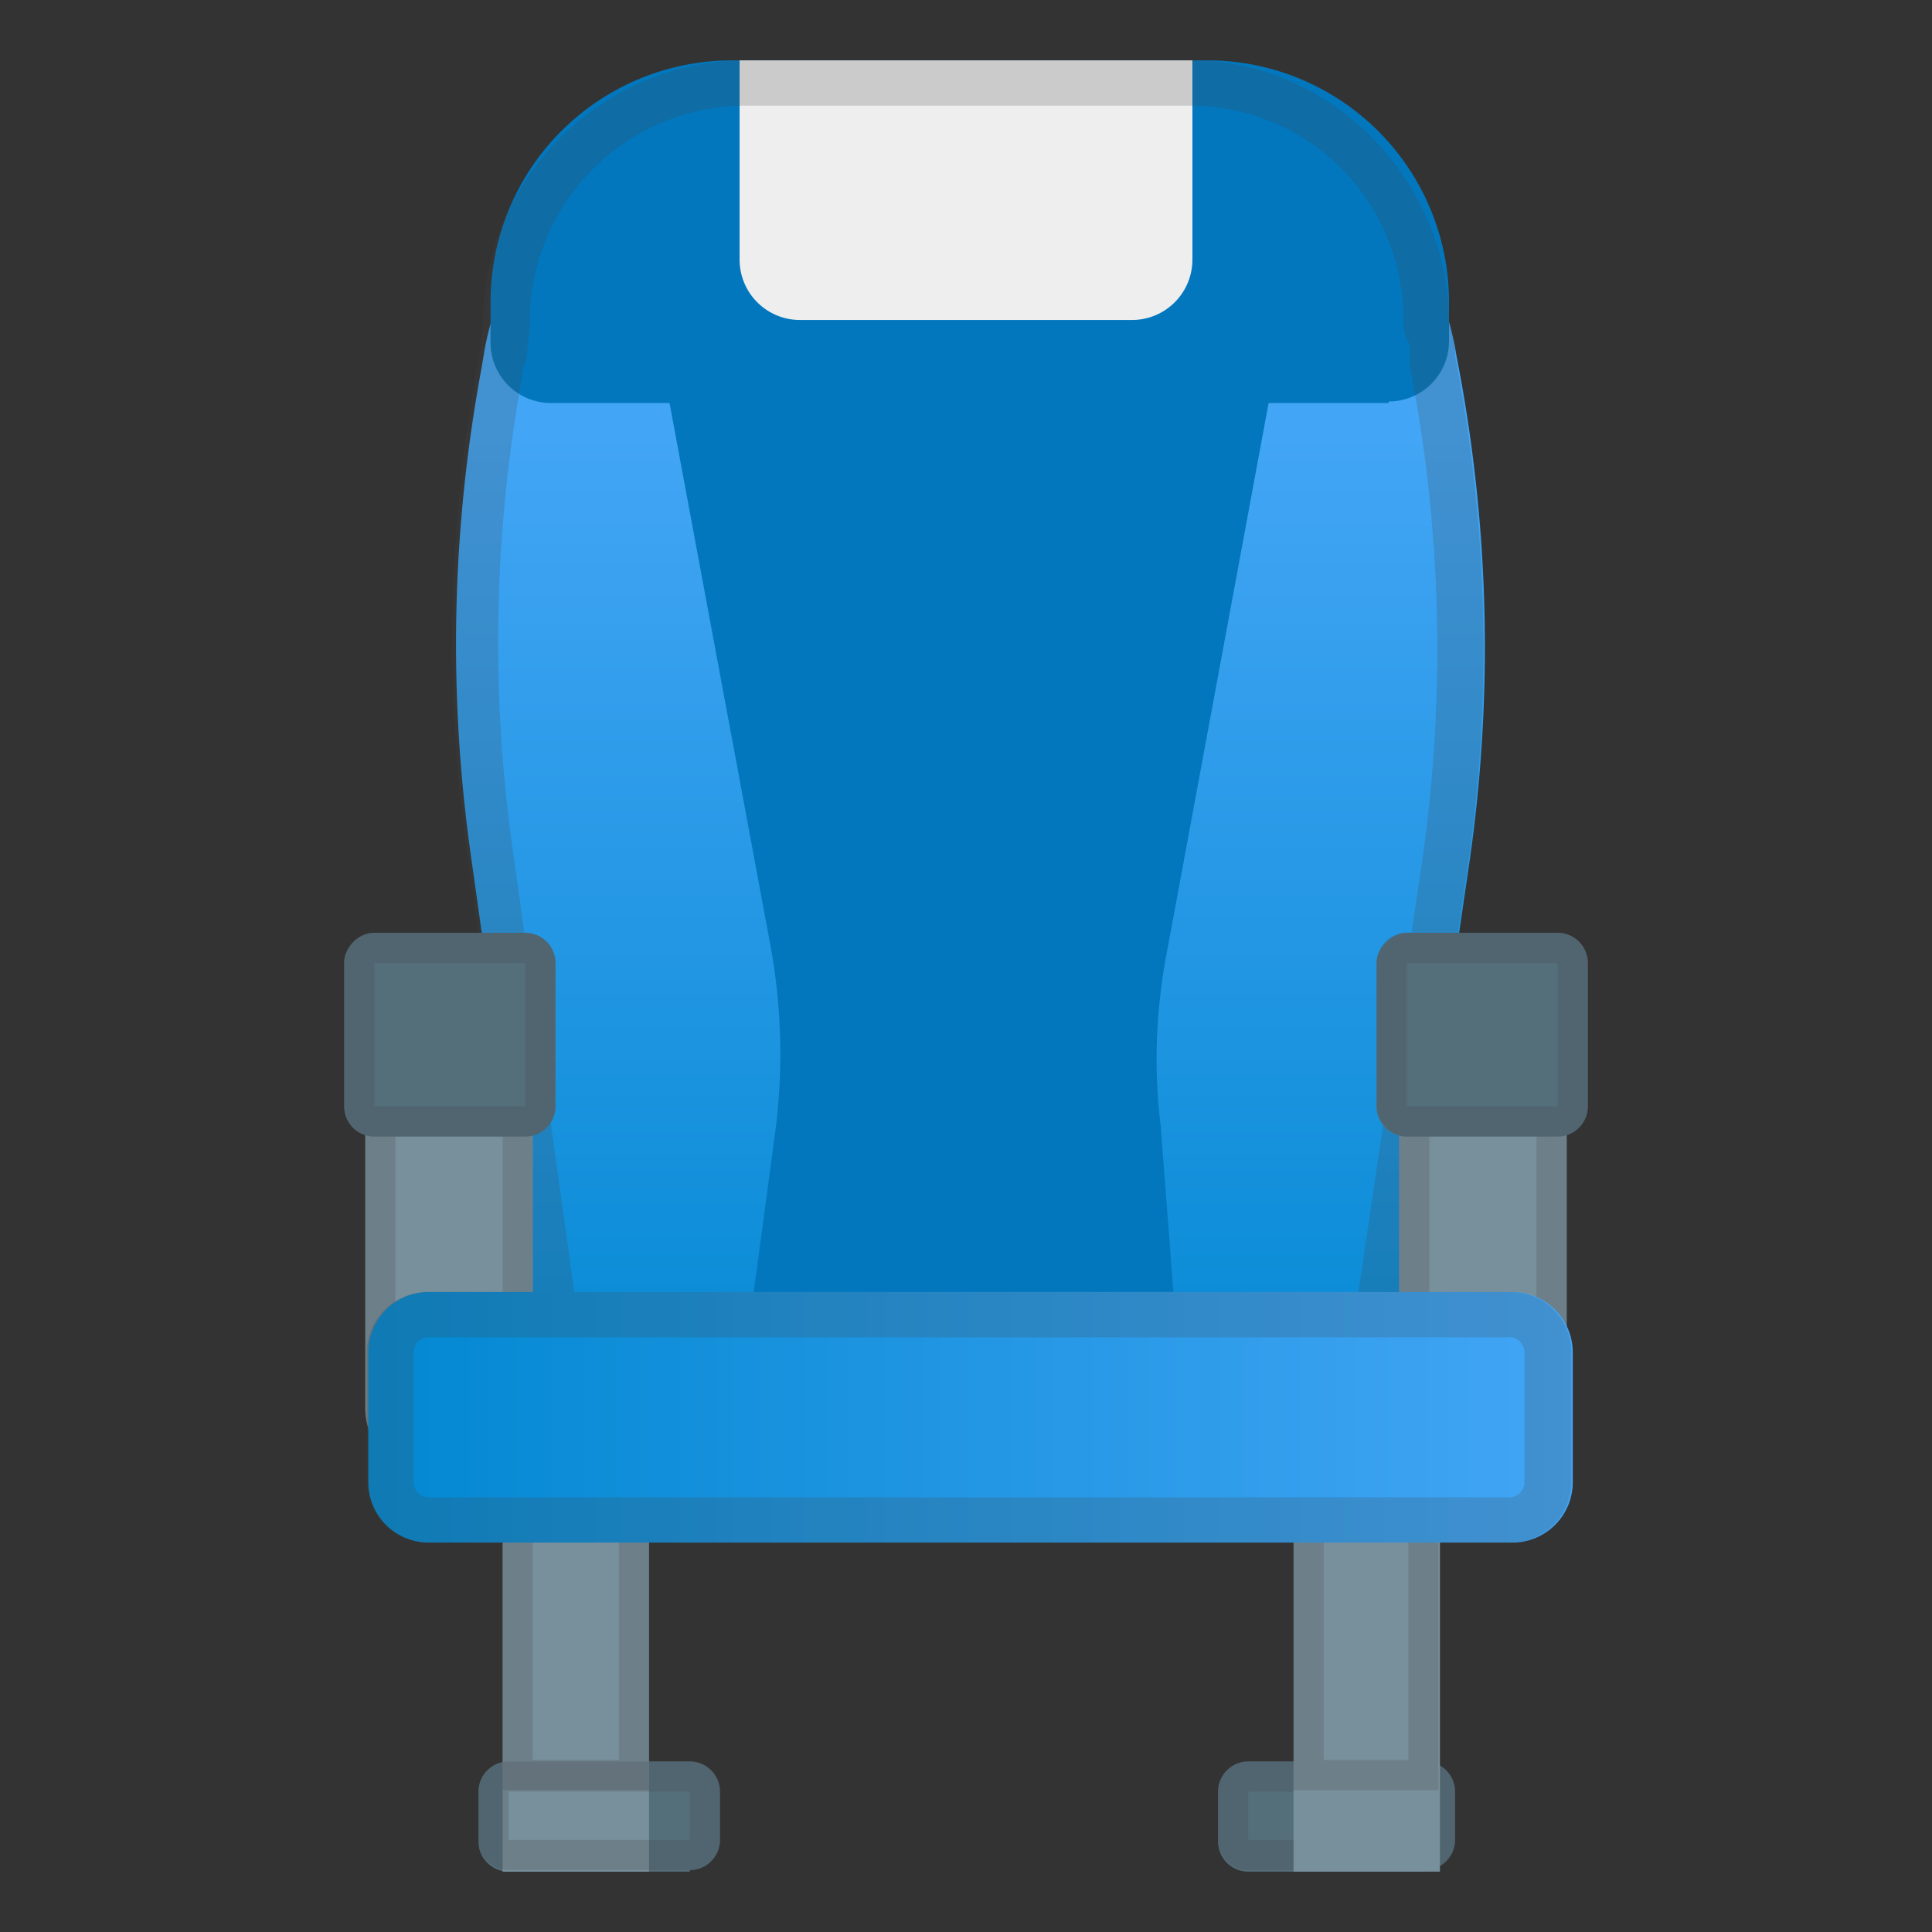 <svg viewBox="0 0 128 128" xmlns="http://www.w3.org/2000/svg"><rect x="0" y="0" width="128" height="128" fill="#333333" stroke="none"/><path d="M94.4 124H82.7a2 2 0 0 1-2-2v-3.3c0-1.1.9-2 2-2h11.7a2 2 0 0 1 2 2v3.2a2 2 0 0 1-2 2z" fill="#546E7A"/><path d="M94.4 118.7v3.2H82.7v-3.2h11.7m0-2H82.7a2 2 0 0 0-2 2v3.2c0 1.1.9 2 2 2h11.7a2 2 0 0 0 2-2v-3.2a2 2 0 0 0-2-2z" fill="#424242" opacity=".2"/><path d="M45.7 124h-12a2 2 0 0 1-2-2v-3.3c0-1.1.9-2 2-2h12a2 2 0 0 1 2 2v3.2a2 2 0 0 1-2 2z" fill="#546E7A"/><path fill="#78909C" d="M85.7 93h9.7v31h-9.7z"/><path d="M93.3 97.2v19.4h-5.6V97.2h5.6m2-2h-9.6v23.4h9.6V95.2z" fill="#424242" opacity=".2"/><linearGradient id="a" x1="64.3" x2="64.3" y1="97.4" y2="29" gradientUnits="userSpaceOnUse"><stop stop-color="#0288D1" offset="0"/><stop stop-color="#42A5F5" offset="1"/></linearGradient><path d="M92 93.7H36.4l-5.2-37a100 100 0 0 1 .7-32.3l.2-1.2c1.6-8.8 8.8-15 17.1-15h30.1c8.3 0 15.4 6.1 17.1 14.8l.1.6a99.8 99.8 0 0 1 .8 33.9L92 93.7z" fill="url(#a)"/><path d="M78 87.7l-28.4.4 1.8-13.4a40 40 0 0 0-.4-12.3l-8-43A10.5 10.5 0 0 1 53.8 8.2h20.8C81 8 86 13.4 85.4 19.4l-8 43.2c-.8 4-1 8-.5 12l1 13.1z" fill="#0277BD"/><path d="M92 26.7H36.5a4 4 0 0 1-4-4V20a16 16 0 0 1 16-16H80a16 16 0 0 1 16 16v2.6a4 4 0 0 1-4 4z" fill="#0277BD"/><path d="M75 21.2H53a4 4 0 0 1-4-4V4h30v13.2a4 4 0 0 1-4 4z" fill="#eee"/><path d="M78.8 7c8 0 14.2 6.4 14.2 14.3 0 .6.1 1.1.4 1.5v1.4a98.2 98.2 0 0 1 .8 33l-5 33.8H38.8L34 56.5a98.3 98.3 0 0 1 .6-31.6v-.2l.3-1.1.2-2v-.3A14.3 14.3 0 0 1 49.4 7H79m0-3H49.4C40 4 32 11.8 32 21.3v.4l-.2 1.5-.2 1.2a101 101 0 0 0-.6 32.5L36.2 94h55.6l5.4-36.3a101 101 0 0 0-.8-34.1V23l-.2-1.6H96C96 11.8 88 4 79 4z" fill="#424242" opacity=".2"/><path fill="#78909C" d="M33.3 93H43v31h-9.7z"/><path d="M41 97.2v19.4h-5.7V97.2H41m2-2h-9.7v23.4H43V95.2z" fill="#424242" opacity=".2"/><path d="M30.8 97.8h-2c-2.5 0-4.6-2-4.6-4.5V73c0-2.5 2-4.5 4.6-4.5h2c2.5 0 4.5 2 4.5 4.5v20.2c0 2.5-2 4.5-4.5 4.5zm68.4 0h-2c-2.5 0-4.5-2-4.5-4.5V73c0-2.5 2-4.5 4.5-4.5h2c2.5 0 4.6 2 4.6 4.5v20.2c0 2.5-2 4.5-4.6 4.5z" fill="#78909C"/><path d="M30.8 70.6c1.4 0 2.5 1 2.5 2.5v20.2c0 1.4-1.1 2.5-2.5 2.5h-2a2.5 2.5 0 0 1-2.6-2.5V73c0-1.4 1.2-2.5 2.6-2.5h2m0-2h-2c-2.5 0-4.6 2-4.6 4.5v20.2c0 2.5 2 4.5 4.6 4.5h2c2.5 0 4.5-2 4.5-4.5V73c0-2.5-2-4.5-4.5-4.5zm68.4 2.1c1.4 0 2.6 1 2.6 2.5v20.2c0 1.4-1.2 2.5-2.6 2.5h-2a2.5 2.5 0 0 1-2.5-2.5V73c0-1.4 1.1-2.5 2.5-2.5h2m0-2h-2c-2.5 0-4.5 2-4.5 4.5v20.2c0 2.5 2 4.5 4.5 4.5h2c2.5 0 4.6-2 4.6-4.5V73c0-2.5-2-4.5-4.6-4.5z" fill="#424242" opacity=".2"/><linearGradient id="b" x1="24.3" x2="104.1" y1="93.9" y2="93.9" gradientUnits="userSpaceOnUse"><stop stop-color="#0288D1" offset="0"/><stop stop-color="#42A5F5" offset="1"/></linearGradient><path d="M100 102.2H28.4a4 4 0 0 1-4-4v-8.6a4 4 0 0 1 4-4h71.8a4 4 0 0 1 4 4v8.6a4 4 0 0 1-4 4z" fill="url(#b)"/><path d="M34.8 75.3h-10a2 2 0 0 1-2-2v-9.5c0-1 .9-2 2-2h10a2 2 0 0 1 2 2v9.5a2 2 0 0 1-2 2zm68.4 0h-10a2 2 0 0 1-2-2v-9.5c0-1 1-2 2-2h10a2 2 0 0 1 2 2v9.5a2 2 0 0 1-2 2z" fill="#546E7A"/><path d="M100 88.6c.6 0 1 .5 1 1v8.6c0 .5-.4 1-1 1H28.4a1 1 0 0 1-1-1v-8.6c0-.6.5-1 1-1h71.8m0-3H28.3a4 4 0 0 0-4 4v8.6a4 4 0 0 0 4 4h71.8a4 4 0 0 0 4-4v-8.6a4 4 0 0 0-4-4zM34.8 63.9v9.4h-10v-9.5h10m0-2h-10a2 2 0 0 0-2 2v9.5c0 1 .9 2 2 2h10a2 2 0 0 0 2-2v-9.5a2 2 0 0 0-2-2zm68.4 2.1v9.4h-10v-9.5h10m0-2h-10a2 2 0 0 0-2 2v9.5c0 1 1 2 2 2h10a2 2 0 0 0 2-2v-9.5a2 2 0 0 0-2-2zm-57.5 56.9v3.2h-12v-3.2h12m0-2h-12a2 2 0 0 0-2 2v3.2c0 1.1.9 2 2 2h12a2 2 0 0 0 2-2v-3.2a2 2 0 0 0-2-2z" fill="#424242" opacity=".2"/></svg>